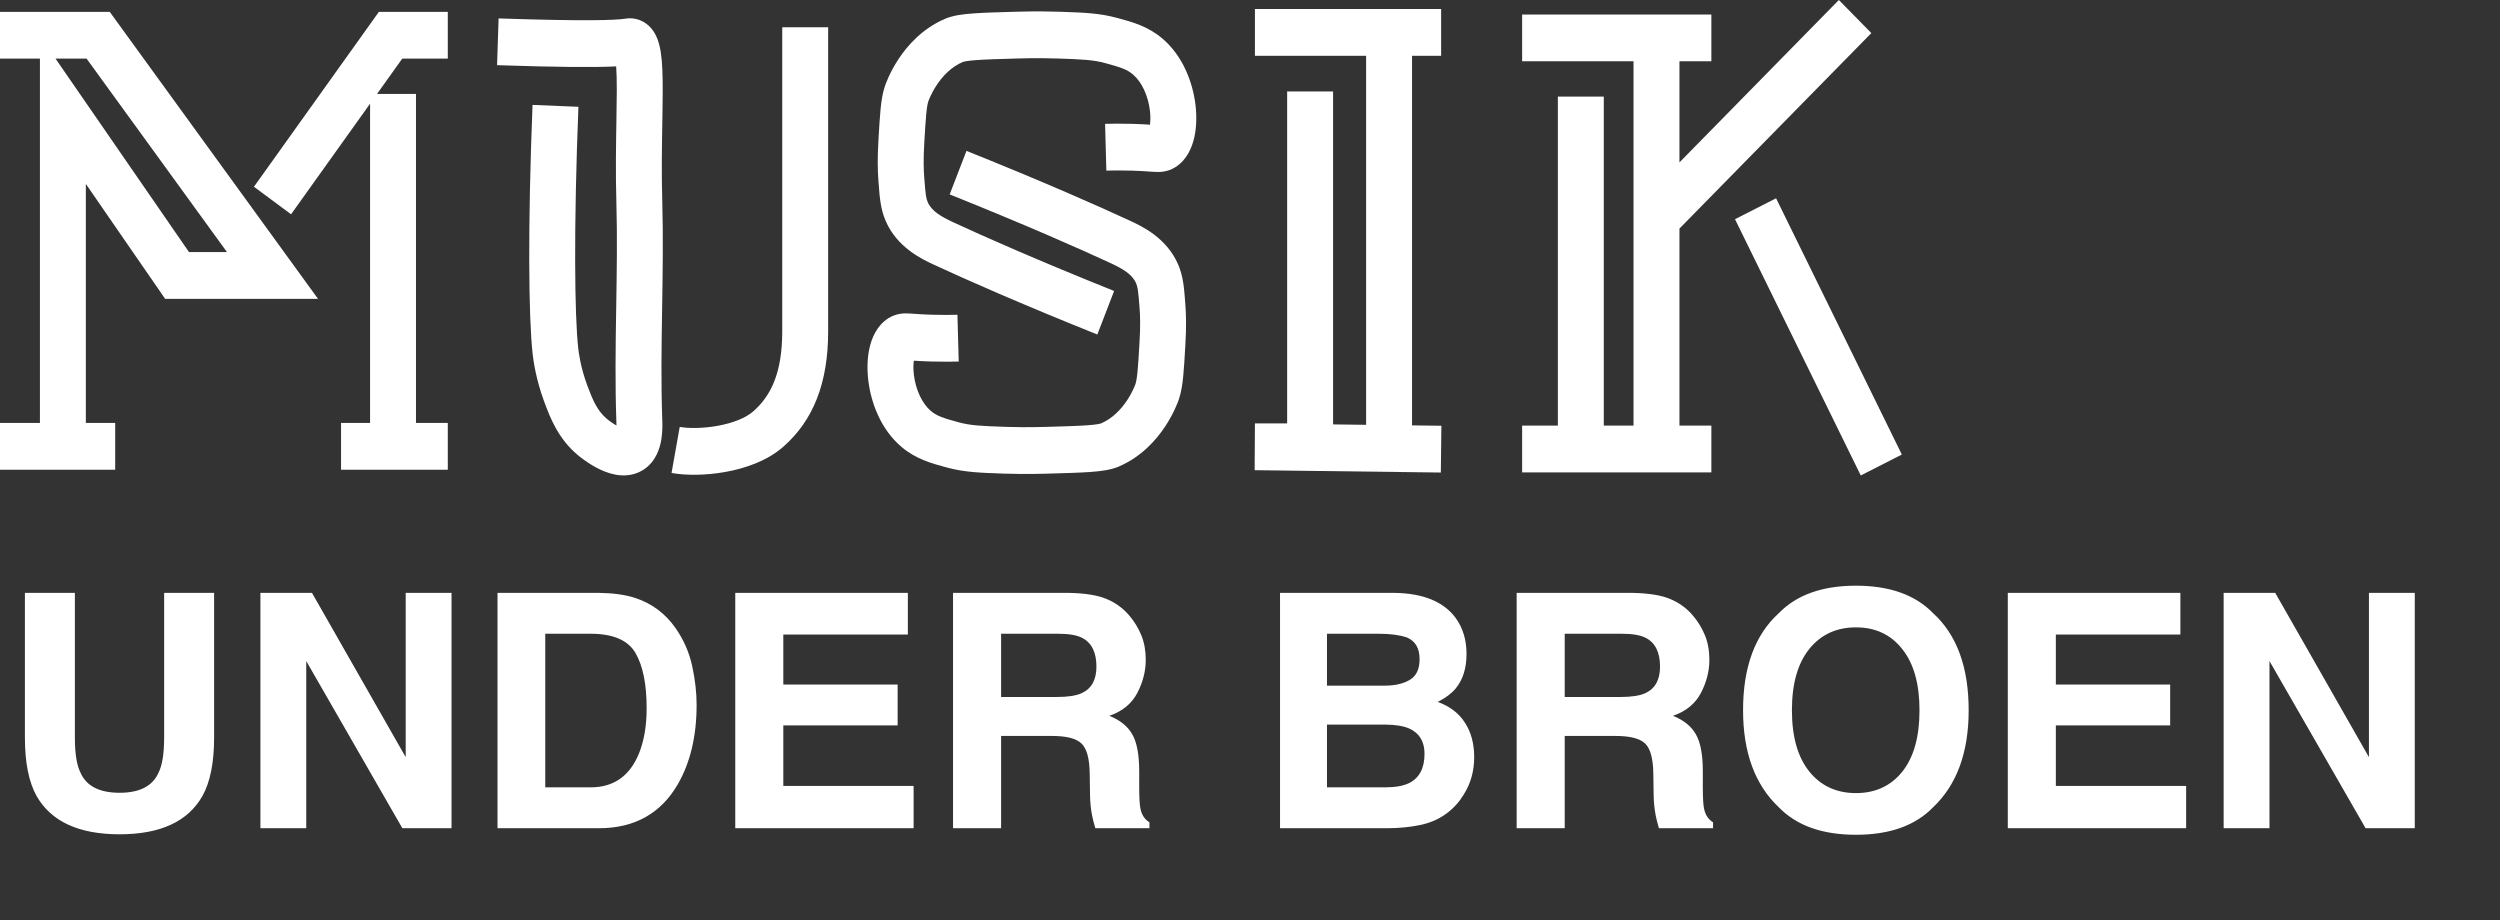 <svg width="163" height="60" viewBox="0 0 163 60" fill="none" xmlns="http://www.w3.org/2000/svg">
<rect x="0" y="0" width="163" height="60" fill="#333333" stroke="none"/>
<path fill-rule="evenodd" clip-rule="evenodd" d="M0 3.822H2.603V27.575H0V30.625H2.603V30.625H6.502V30.625H7.51V27.575H5.597V11.992L10.768 19.486H20.735L7.154 0.772H0V3.822ZM12.323 16.436L3.62 3.822H5.645L14.799 16.436H12.323ZM24.703 0.772H29.196V3.822H26.227L24.581 6.126H27.122V27.575H29.196V30.625H22.236V27.575H24.129V6.76L18.978 13.971L16.557 12.177L24.703 0.772Z" fill="white"/>
<path fill-rule="evenodd" clip-rule="evenodd" d="M69.065 0.765C68.501 0.747 67.578 0.726 66.242 0.765C65.079 0.798 64.159 0.824 63.459 0.875C62.804 0.922 62.14 1 61.6 1.234L61.599 1.234C60.141 1.865 59.179 2.953 58.594 3.835C58.011 4.714 57.741 5.479 57.69 5.633C57.539 6.092 57.465 6.587 57.413 7.119C57.362 7.636 57.325 8.283 57.278 9.078L57.273 9.161C57.205 10.331 57.221 11.116 57.275 11.807L57.286 11.947C57.353 12.849 57.41 13.617 57.736 14.382L57.736 14.383C58.481 16.137 60.13 16.904 60.833 17.231L60.878 17.252C62.877 18.184 66.624 19.838 71.545 21.81L72.641 18.971C67.763 17.017 64.068 15.385 62.124 14.479C61.351 14.118 60.733 13.759 60.483 13.171L60.483 13.17C60.381 12.932 60.345 12.696 60.26 11.572L60.26 11.569L60.26 11.567C60.218 11.034 60.201 10.391 60.262 9.342L60.263 9.32C60.313 8.47 60.348 7.877 60.392 7.421C60.437 6.959 60.485 6.735 60.528 6.606L60.529 6.604L60.529 6.601C60.529 6.602 60.529 6.602 60.53 6.6C60.54 6.571 60.707 6.098 61.075 5.543C61.465 4.954 62.021 4.365 62.769 4.042L62.77 4.041C62.769 4.042 62.769 4.042 62.77 4.041C62.777 4.039 62.836 4.018 62.984 3.992C63.145 3.965 63.366 3.939 63.672 3.917C64.291 3.872 65.135 3.848 66.326 3.814L66.327 3.814L66.328 3.814C67.587 3.777 68.446 3.797 68.969 3.814C70.623 3.871 71.277 3.903 72.05 4.112C73.04 4.38 73.475 4.519 73.866 4.852L73.868 4.853L73.869 4.855C74.451 5.347 74.855 6.247 74.972 7.193C75.019 7.567 75.011 7.889 74.977 8.13C74.702 8.111 74.324 8.089 73.844 8.075L73.843 8.075C73.069 8.053 72.442 8.064 72.052 8.075L72.134 11.124C72.489 11.114 73.057 11.104 73.759 11.124C74.311 11.14 74.657 11.165 74.933 11.184L74.933 11.184C75.04 11.192 75.136 11.199 75.23 11.204C75.55 11.223 76.079 11.249 76.638 10.897L76.64 10.896L76.641 10.895C77.408 10.41 77.728 9.574 77.866 8.966C78.018 8.297 78.033 7.546 77.943 6.812C77.765 5.375 77.13 3.651 75.785 2.511C74.845 1.711 73.796 1.428 72.935 1.195L72.82 1.164L72.819 1.164L72.818 1.164C71.675 0.855 70.682 0.821 69.139 0.768L69.067 0.766L69.065 0.765ZM74.889 8.466C74.888 8.466 74.89 8.463 74.894 8.456C74.891 8.464 74.889 8.467 74.889 8.466ZM65.494 30.881C66.058 30.899 66.981 30.921 68.317 30.881C69.48 30.848 70.401 30.822 71.1 30.772C71.755 30.724 72.42 30.646 72.959 30.413L72.96 30.412C74.418 29.782 75.38 28.694 75.965 27.811C76.548 26.932 76.818 26.168 76.869 26.013C77.021 25.555 77.094 25.06 77.146 24.528C77.197 24.01 77.235 23.364 77.281 22.568L77.281 22.568L77.286 22.485C77.354 21.315 77.338 20.531 77.284 19.84L77.273 19.699C77.206 18.797 77.149 18.03 76.824 17.264L76.823 17.263C76.078 15.509 74.429 14.742 73.726 14.415L73.681 14.394C71.682 13.463 67.936 11.809 63.014 9.837L61.919 12.675C66.796 14.63 70.492 16.262 72.436 17.168C73.209 17.528 73.826 17.887 74.076 18.475L74.076 18.476C74.178 18.715 74.215 18.951 74.299 20.075L74.299 20.077L74.299 20.079C74.341 20.613 74.359 21.255 74.297 22.304L74.296 22.327L74.296 22.327C74.246 23.176 74.212 23.769 74.167 24.225C74.122 24.688 74.074 24.911 74.032 25.04L74.031 25.043L74.03 25.045C74.03 25.044 74.03 25.045 74.03 25.046L74.03 25.046C74.019 25.075 73.853 25.549 73.484 26.104C73.094 26.692 72.539 27.281 71.79 27.605L71.789 27.605C71.79 27.605 71.79 27.605 71.789 27.605C71.782 27.608 71.723 27.629 71.576 27.654C71.415 27.682 71.194 27.707 70.887 27.729C70.268 27.774 69.424 27.799 68.234 27.832L68.233 27.832L68.231 27.832C66.973 27.869 66.113 27.849 65.59 27.832C63.936 27.776 63.282 27.743 62.509 27.535C61.52 27.266 61.084 27.127 60.693 26.794L60.691 26.793L60.69 26.792C60.109 26.299 59.704 25.4 59.587 24.453C59.541 24.08 59.548 23.757 59.583 23.516C59.857 23.535 60.235 23.557 60.716 23.571L60.716 23.571C61.49 23.593 62.117 23.582 62.508 23.571L62.425 20.522C62.071 20.532 61.502 20.542 60.8 20.522C60.248 20.507 59.903 20.482 59.626 20.462L59.626 20.462C59.519 20.454 59.423 20.447 59.329 20.442C59.009 20.424 58.481 20.397 57.922 20.749L57.92 20.75L57.918 20.752C57.152 21.236 56.831 22.072 56.693 22.681C56.542 23.349 56.526 24.101 56.617 24.835C56.794 26.271 57.43 27.996 58.775 29.136C59.714 29.935 60.763 30.218 61.624 30.451L61.739 30.482L61.74 30.483L61.741 30.483C62.884 30.791 63.878 30.825 65.42 30.878L65.493 30.881L65.494 30.881ZM59.671 23.18C59.671 23.18 59.669 23.184 59.665 23.19C59.669 23.183 59.67 23.18 59.671 23.18Z" fill="white"/>
<path fill-rule="evenodd" clip-rule="evenodd" d="M81.821 3.638V0.588H93.961V3.638H92.065V27.735L93.979 27.76L93.942 30.809L81.803 30.656L81.821 27.606H83.922V5.962H86.916V27.671L89.071 27.698V3.638H81.821Z" fill="white"/>
<path fill-rule="evenodd" clip-rule="evenodd" d="M109.5 27.749V14.903L122.011 2.157L119.894 0L109.5 10.589V3.996H111.581V0.946H99.243V3.996H106.506V27.749H104.567V6.3H101.573V27.749H99.243V30.799H111.581V27.749H109.5ZM113.122 14.292L121.322 31L124 29.636L115.8 12.928L113.122 14.292Z" fill="white"/>
<path fill-rule="evenodd" clip-rule="evenodd" d="M42.767 2.316C42.588 1.953 42.194 1.393 41.445 1.233C41.073 1.152 40.745 1.222 40.789 1.215L40.777 1.217L40.766 1.219C40.123 1.323 38.006 1.387 32.509 1.201L32.409 4.249C36.428 4.385 38.811 4.397 40.174 4.328C40.203 4.726 40.216 5.25 40.215 5.912C40.214 6.477 40.203 7.129 40.19 7.845L40.19 7.845V7.845C40.164 9.405 40.132 11.272 40.188 13.211L41.445 1.233L40.188 13.212C40.251 15.456 40.215 17.706 40.178 19.996L40.178 19.996L40.173 20.279C40.135 22.653 40.101 25.07 40.188 27.493L40.188 27.495L40.188 27.497C40.191 27.576 40.194 27.657 40.194 27.744C40.044 27.659 39.902 27.564 39.785 27.479C39.661 27.39 39.582 27.324 39.572 27.316C39.571 27.315 39.571 27.315 39.572 27.316L39.57 27.314L39.569 27.313C38.946 26.783 38.66 26.119 38.299 25.155L38.299 25.154C37.853 23.964 37.732 22.98 37.705 22.74L37.704 22.739L37.704 22.738C37.46 20.599 37.402 14.808 37.713 6.963L34.722 6.84C34.411 14.665 34.456 20.681 34.73 23.089C34.772 23.456 34.931 24.719 35.502 26.243L35.502 26.243L35.509 26.26C35.864 27.209 36.373 28.567 37.648 29.652C37.733 29.725 38.242 30.148 38.89 30.492C39.214 30.665 39.643 30.855 40.117 30.945C40.586 31.033 41.259 31.051 41.902 30.659L41.904 30.658L41.905 30.657C42.797 30.111 43.038 29.147 43.118 28.664C43.206 28.136 43.188 27.627 43.181 27.415L43.18 27.387L43.18 27.385L43.18 27.383C43.096 25.052 43.129 22.711 43.167 20.328L43.172 20.023C43.208 17.751 43.245 15.439 43.18 13.124L43.18 13.123C43.127 11.25 43.156 9.53 43.182 8.005C43.195 7.261 43.207 6.564 43.208 5.918C43.21 4.978 43.189 4.096 43.084 3.415C43.033 3.082 42.946 2.681 42.767 2.316ZM40.679 27.948C40.68 27.949 40.681 27.949 40.681 27.949C40.681 27.948 40.679 27.948 40.676 27.948C40.677 27.948 40.678 27.948 40.679 27.948ZM53.995 21.601V1.776H51.002V21.601C51.002 24.326 50.257 25.816 49.115 26.819C48.632 27.243 47.796 27.583 46.784 27.765C45.789 27.945 44.849 27.932 44.318 27.834L43.785 30.836C44.733 31.01 46.038 30.998 47.306 30.769C48.558 30.543 50.003 30.066 51.07 29.129C53.029 27.408 53.995 24.976 53.995 21.601Z" fill="white"/>
<path d="M10.702 48.087V38.655H13.96V48.087C13.96 49.718 13.707 50.988 13.2 51.897C12.256 53.563 10.455 54.396 7.797 54.396C5.139 54.396 3.335 53.563 2.384 51.897C1.877 50.988 1.624 49.718 1.624 48.087V38.655H4.882V48.087C4.882 49.142 5.007 49.912 5.257 50.398C5.646 51.259 6.492 51.689 7.797 51.689C9.095 51.689 9.938 51.259 10.327 50.398C10.577 49.912 10.702 49.142 10.702 48.087ZM29.44 54H26.234L19.967 43.101V54H16.979V38.655H20.341L26.452 49.367V38.655H29.44V54ZM39.048 54H32.438V38.655H39.048C39.999 38.669 40.791 38.78 41.422 38.989C42.498 39.343 43.369 39.991 44.035 40.935C44.569 41.699 44.934 42.525 45.128 43.413C45.322 44.301 45.419 45.148 45.419 45.953C45.419 47.993 45.01 49.721 44.191 51.137C43.081 53.046 41.367 54 39.048 54ZM41.432 42.57C40.94 41.737 39.965 41.32 38.507 41.32H35.551V51.335H38.507C40.02 51.335 41.075 50.589 41.672 49.097C41.998 48.278 42.161 47.303 42.161 46.172C42.161 44.61 41.918 43.409 41.432 42.57ZM58.526 47.296H51.072V51.241H59.567V54H47.939V38.655H59.192V41.373H51.072V44.631H58.526V47.296ZM68.582 47.983H65.272V54H62.138V38.655H69.665C70.74 38.676 71.566 38.808 72.142 39.051C72.725 39.294 73.218 39.651 73.621 40.123C73.954 40.512 74.218 40.942 74.412 41.414C74.606 41.886 74.703 42.424 74.703 43.028C74.703 43.756 74.519 44.475 74.151 45.183C73.784 45.883 73.177 46.38 72.33 46.671C73.038 46.956 73.537 47.362 73.829 47.889C74.127 48.41 74.276 49.208 74.276 50.284V51.314C74.276 52.015 74.304 52.49 74.36 52.74C74.443 53.136 74.637 53.427 74.943 53.615V54H71.414C71.317 53.66 71.247 53.386 71.206 53.178C71.122 52.747 71.077 52.307 71.07 51.855L71.049 50.429C71.035 49.451 70.855 48.798 70.508 48.472C70.168 48.146 69.526 47.983 68.582 47.983ZM70.529 45.193C71.167 44.901 71.487 44.325 71.487 43.465C71.487 42.535 71.178 41.91 70.56 41.591C70.213 41.411 69.692 41.32 68.999 41.32H65.272V45.443H68.905C69.627 45.443 70.168 45.36 70.529 45.193ZM90.412 54H83.458V38.655H90.912C92.793 38.683 94.125 39.228 94.909 40.29C95.381 40.942 95.617 41.723 95.617 42.632C95.617 43.569 95.381 44.322 94.909 44.891C94.646 45.21 94.257 45.502 93.743 45.766C94.528 46.05 95.118 46.501 95.513 47.119C95.916 47.737 96.117 48.486 96.117 49.367C96.117 50.277 95.888 51.092 95.43 51.814C95.138 52.293 94.774 52.695 94.337 53.021C93.844 53.396 93.261 53.653 92.588 53.792C91.922 53.931 91.196 54 90.412 54ZM90.339 47.244H86.519V51.335H90.287C90.96 51.335 91.484 51.245 91.859 51.064C92.539 50.731 92.879 50.093 92.879 49.149C92.879 48.351 92.55 47.803 91.89 47.504C91.523 47.337 91.006 47.251 90.339 47.244ZM91.932 44.319C92.349 44.069 92.557 43.621 92.557 42.976C92.557 42.261 92.279 41.789 91.724 41.56C91.245 41.4 90.634 41.32 89.892 41.32H86.519V44.704H90.287C90.96 44.704 91.509 44.575 91.932 44.319ZM105.33 47.983H102.02V54H98.886V38.655H106.413C107.488 38.676 108.314 38.808 108.89 39.051C109.473 39.294 109.966 39.651 110.368 40.123C110.702 40.512 110.965 40.942 111.16 41.414C111.354 41.886 111.451 42.424 111.451 43.028C111.451 43.756 111.267 44.475 110.899 45.183C110.532 45.883 109.924 46.38 109.078 46.671C109.786 46.956 110.285 47.362 110.577 47.889C110.875 48.41 111.024 49.208 111.024 50.284V51.314C111.024 52.015 111.052 52.49 111.108 52.74C111.191 53.136 111.385 53.427 111.691 53.615V54H108.162C108.064 53.66 107.995 53.386 107.953 53.178C107.87 52.747 107.825 52.307 107.818 51.855L107.797 50.429C107.783 49.451 107.603 48.798 107.256 48.472C106.916 48.146 106.274 47.983 105.33 47.983ZM107.277 45.193C107.915 44.901 108.234 44.325 108.234 43.465C108.234 42.535 107.926 41.91 107.308 41.591C106.961 41.411 106.44 41.32 105.746 41.32H102.02V45.443H105.653C106.374 45.443 106.916 45.36 107.277 45.193ZM121.008 54.427C118.815 54.427 117.139 53.83 115.98 52.636C114.425 51.172 113.648 49.062 113.648 46.307C113.648 43.496 114.425 41.386 115.98 39.977C117.139 38.784 118.815 38.187 121.008 38.187C123.201 38.187 124.877 38.784 126.036 39.977C127.583 41.386 128.357 43.496 128.357 46.307C128.357 49.062 127.583 51.172 126.036 52.636C124.877 53.83 123.201 54.427 121.008 54.427ZM124.037 50.304C124.78 49.367 125.151 48.035 125.151 46.307C125.151 44.586 124.776 43.257 124.027 42.32C123.284 41.376 122.278 40.904 121.008 40.904C119.738 40.904 118.724 41.373 117.968 42.309C117.211 43.246 116.833 44.579 116.833 46.307C116.833 48.035 117.211 49.367 117.968 50.304C118.724 51.241 119.738 51.71 121.008 51.71C122.278 51.71 123.287 51.241 124.037 50.304ZM141.495 47.296H134.041V51.241H142.536V54H130.908V38.655H142.161V41.373H134.041V44.631H141.495V47.296ZM157.443 54H154.237L147.97 43.101V54H144.982V38.655H148.345L154.455 49.367V38.655H157.443V54Z" fill="white"/>
</svg>
